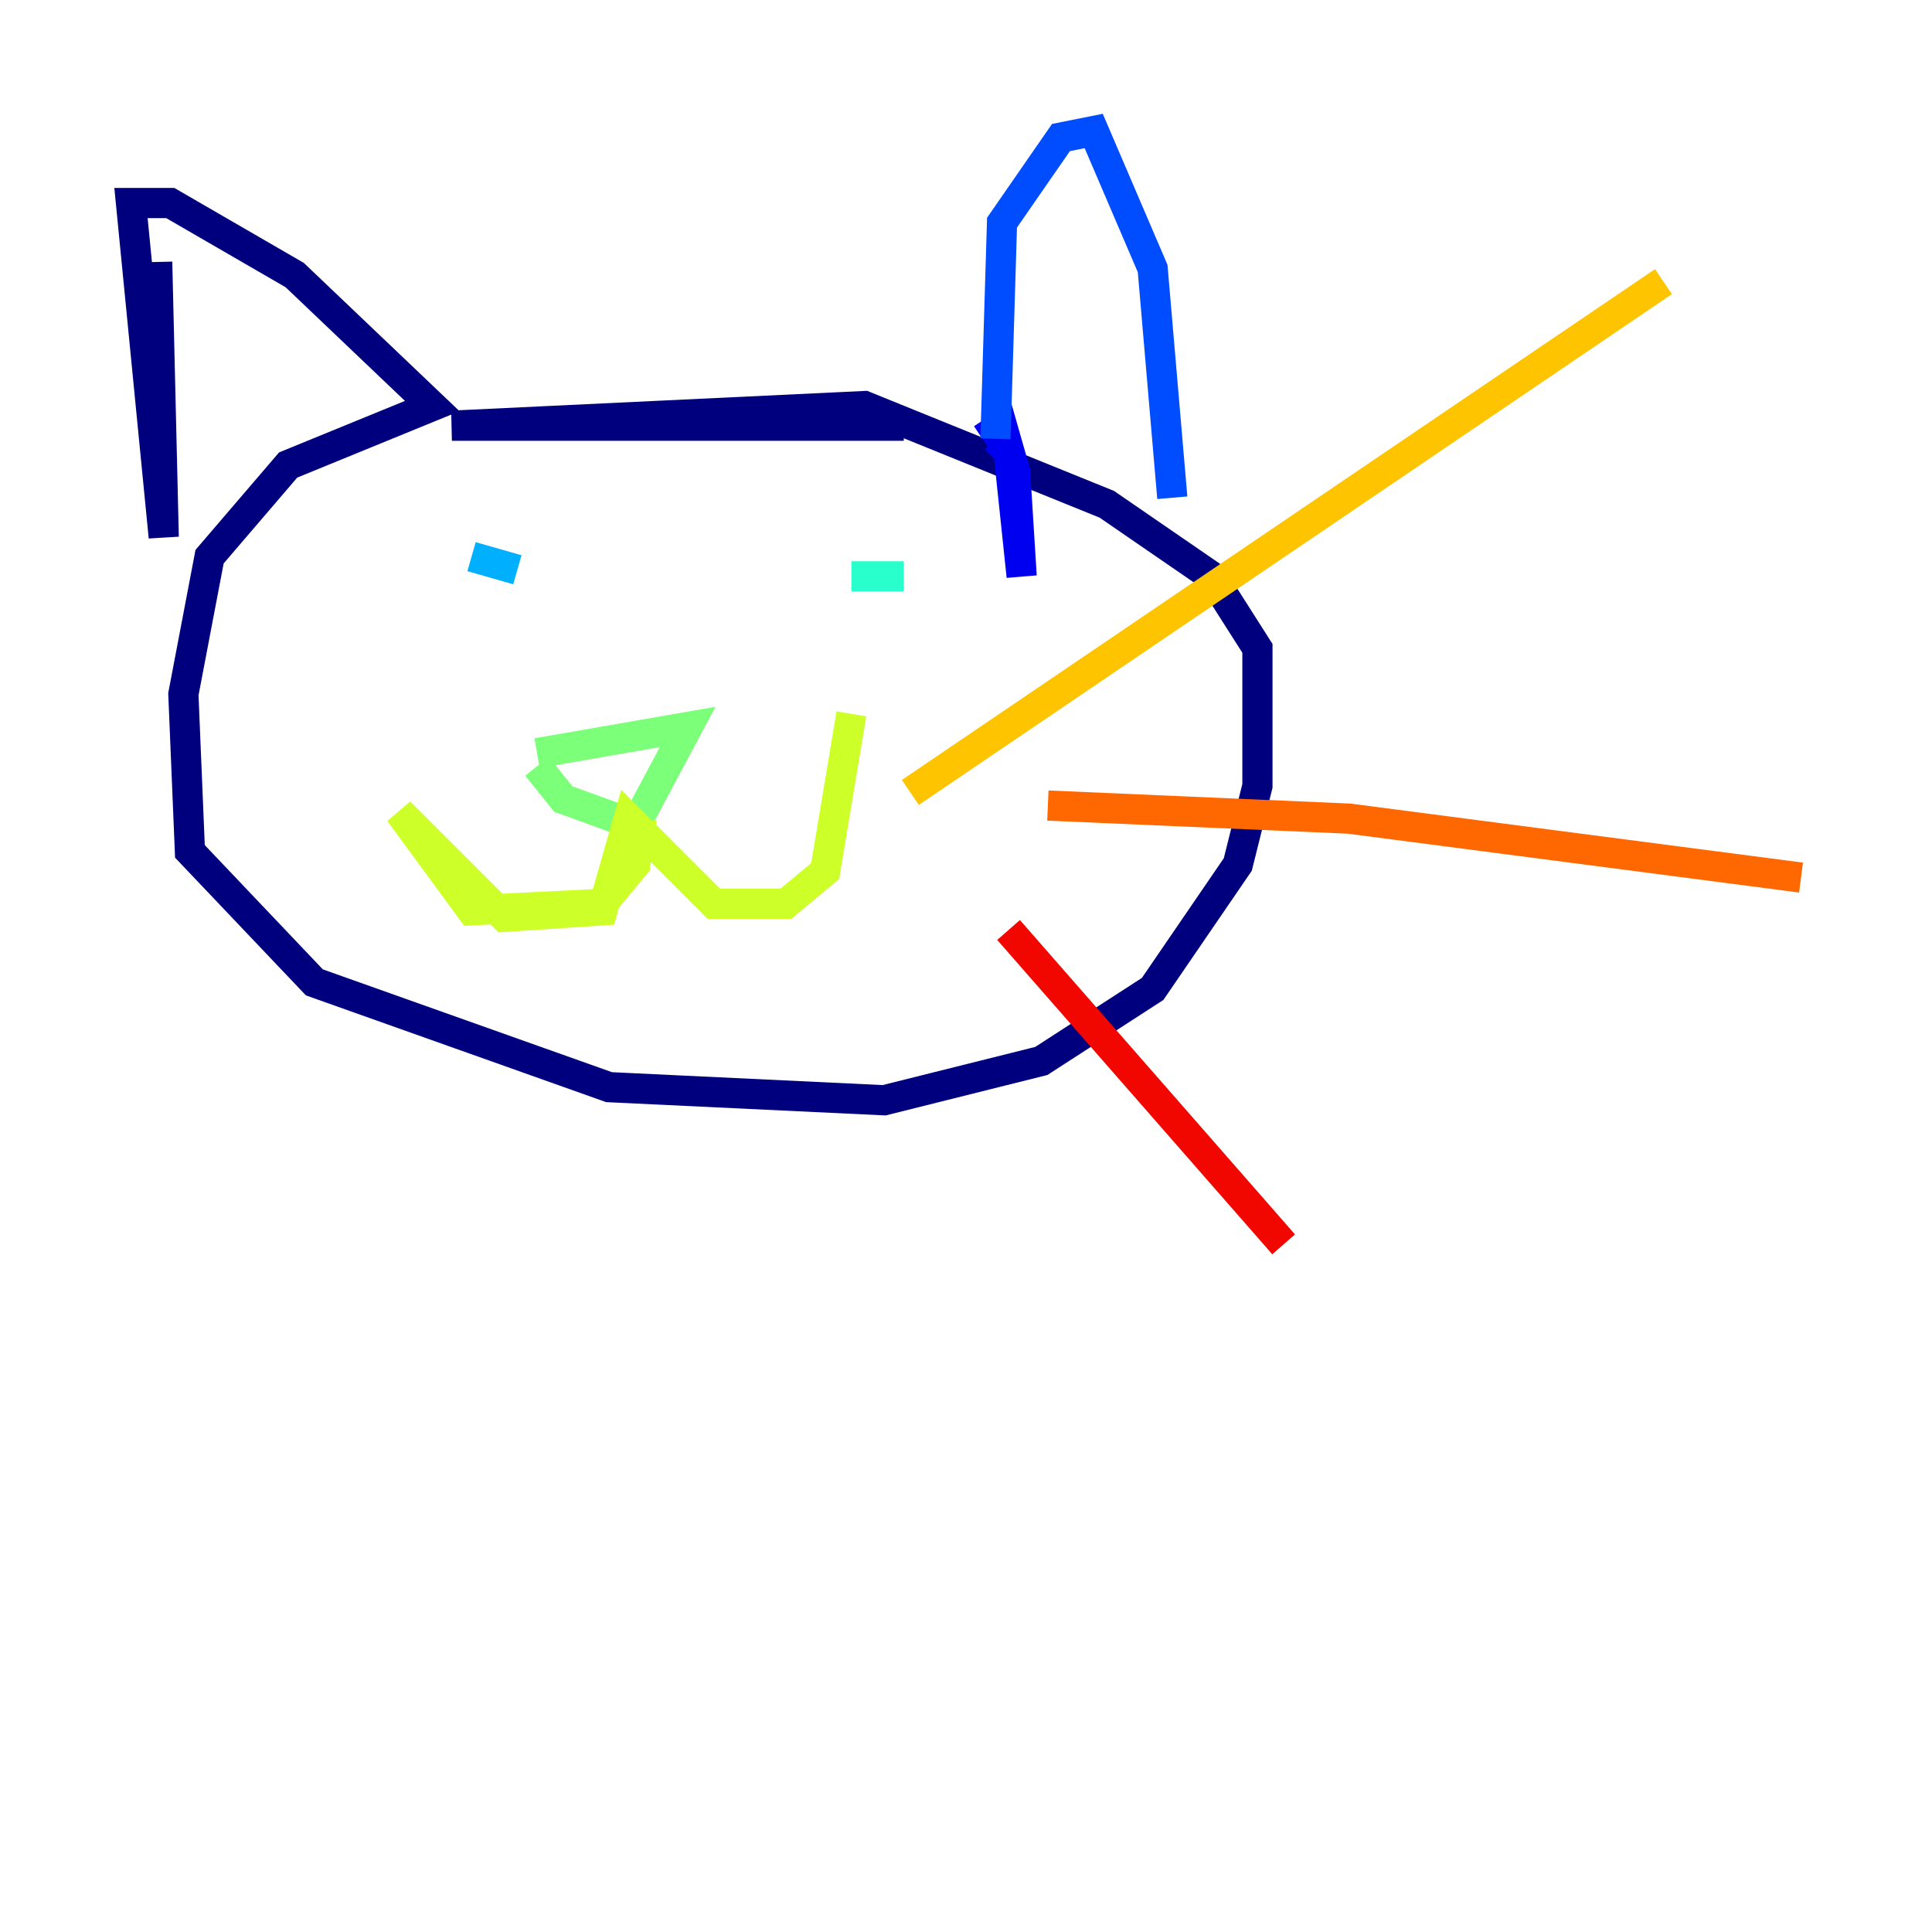 <?xml version="1.0" encoding="utf-8" ?>
<svg baseProfile="tiny" height="128" version="1.2" viewBox="0,0,128,128" width="128" xmlns="http://www.w3.org/2000/svg" xmlns:ev="http://www.w3.org/2001/xml-events" xmlns:xlink="http://www.w3.org/1999/xlink"><defs /><polyline fill="none" points="10.414,17.356 10.848,35.58 8.678,13.451 11.281,13.451 19.525,18.224 28.637,26.902 19.091,30.807 13.885,36.881 12.149,45.993 12.583,56.407 20.827,65.085 40.352,72.027 58.576,72.895 68.99,70.291 76.366,65.519 82.007,57.275 83.308,52.068 83.308,42.956 80.271,38.183 73.329,33.41 57.275,26.902 29.939,28.203 59.878,28.203" stroke="#00007f" stroke-width="2" /><polyline fill="none" points="65.085,29.071 66.386,28.203 67.254,31.241 67.688,38.183 66.82,29.939 65.953,29.071" stroke="#0000f1" stroke-width="2" /><polyline fill="none" points="65.953,29.071 66.386,14.752 70.291,9.112 72.461,8.678 76.366,17.79 77.668,32.976" stroke="#004cff" stroke-width="2" /><polyline fill="none" points="31.241,36.881 34.278,37.749" stroke="#00b0ff" stroke-width="2" /><polyline fill="none" points="59.878,38.183 56.407,38.183" stroke="#29ffcd" stroke-width="2" /><polyline fill="none" points="35.58,50.766 37.315,52.936 42.088,54.671 45.559,48.163 35.58,49.898" stroke="#7cff79" stroke-width="2" /><polyline fill="none" points="42.522,54.237 42.088,57.275 39.919,59.878 31.241,60.312 26.468,53.803 33.41,60.746 39.919,60.312 41.654,54.237 47.295,59.878 52.068,59.878 54.671,57.709 56.407,47.295" stroke="#cdff29" stroke-width="2" /><polyline fill="none" points="60.312,52.502 110.21,18.658" stroke="#ffc400" stroke-width="2" /><polyline fill="none" points="69.424,53.37 89.383,54.237 119.322,58.142" stroke="#ff6700" stroke-width="2" /><polyline fill="none" points="66.82,61.614 85.044,82.441" stroke="#f10700" stroke-width="2" /><polyline fill="none" points="23.43,55.105 23.43,55.105" stroke="#7f0000" stroke-width="2" /></svg>
